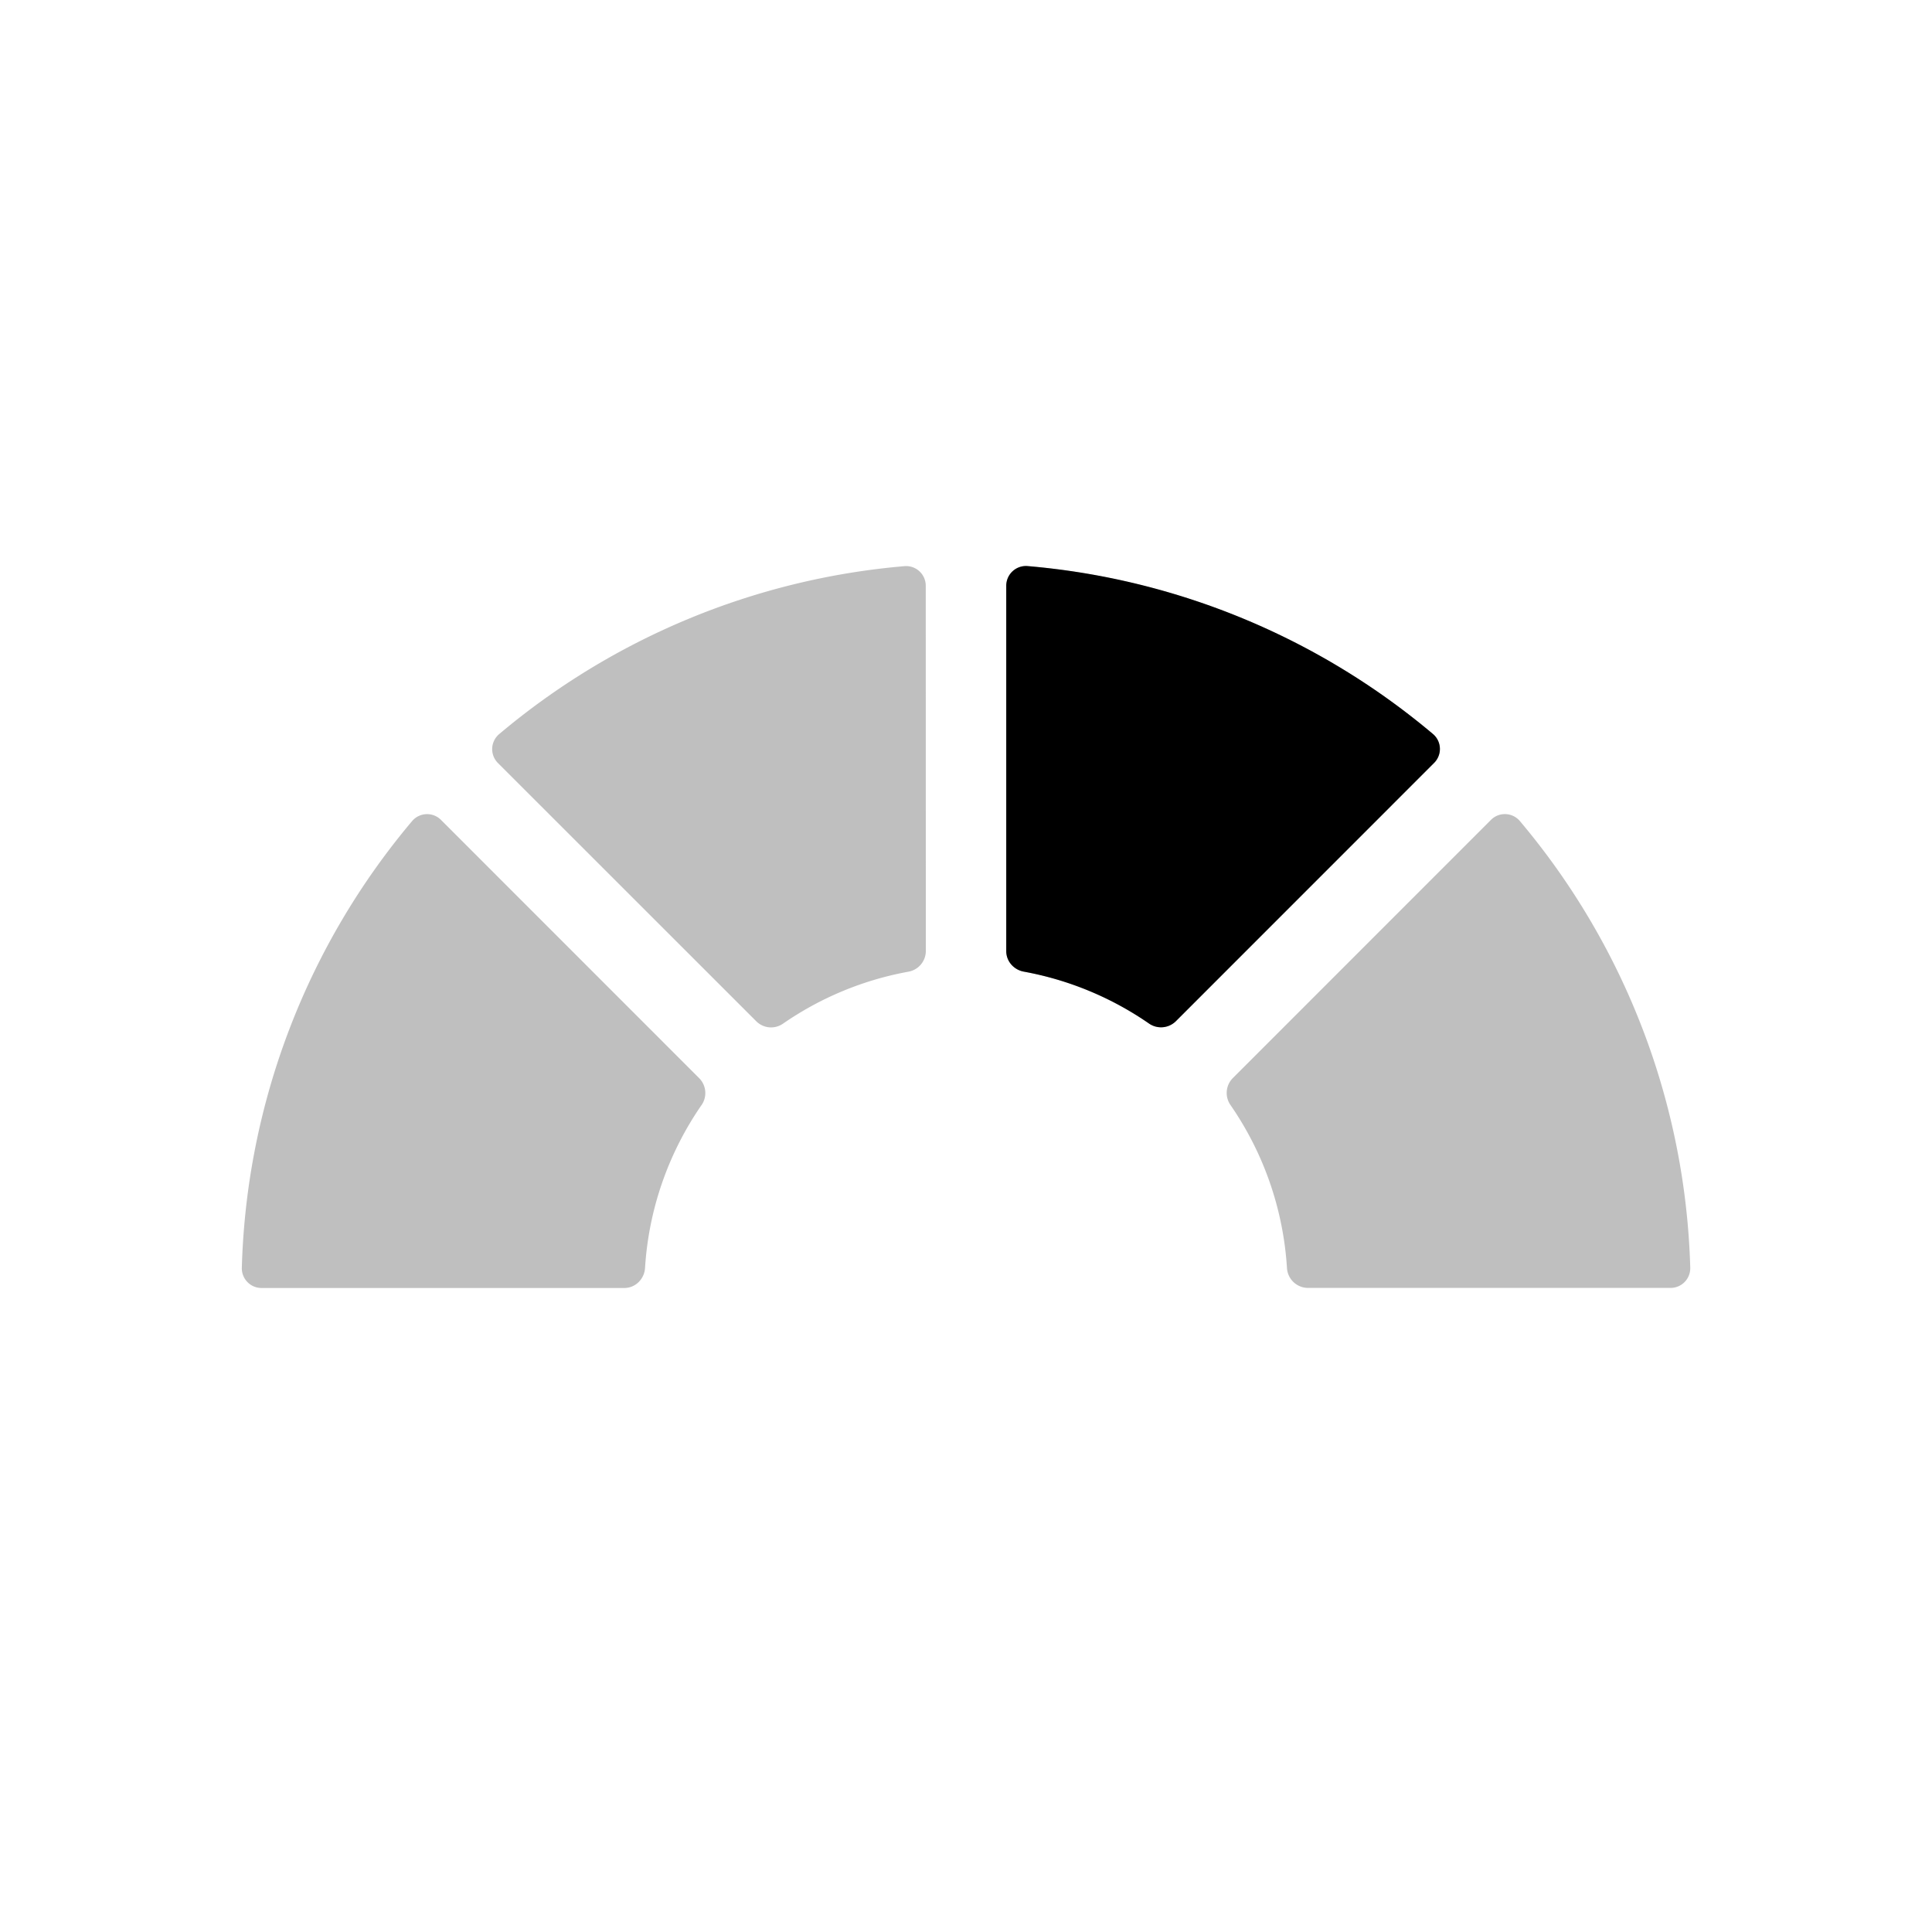 <svg xmlns="http://www.w3.org/2000/svg" viewBox="0 0 24 24"><g fill="currentColor" fill-rule="evenodd" clip-rule="evenodd"><path fill-opacity=".25" d="M18.52 10.186a.244.244 0 0 1 .36.013a9 9 0 0 1 2.117 5.55a.245.245 0 0 1-.247.25h-4.505a.263.263 0 0 1-.258-.25a3.995 3.995 0 0 0-.7-2.02a.262.262 0 0 1 .025-.334zm-.72-1.067c.11.092.115.258.014.36l-3.21 3.209a.262.262 0 0 1-.333.025a3.997 3.997 0 0 0-1.553-.643a.262.262 0 0 1-.218-.254V7.278c0-.144.12-.258.264-.246A9 9 0 0 1 17.8 9.12m-6.3-1.841a.244.244 0 0 0-.264-.246A9 9 0 0 0 6.2 9.12a.244.244 0 0 0-.013.36l3.21 3.209a.26.26 0 0 0 .333.025a3.996 3.996 0 0 1 1.553-.643a.262.262 0 0 0 .218-.254zm-2.786 6.45a.262.262 0 0 0-.026-.333l-3.209-3.21a.244.244 0 0 0-.36.014a9 9 0 0 0-2.115 5.55a.245.245 0 0 0 .246.25h4.505c.138 0 .25-.111.258-.25c.045-.727.29-1.426.7-2.02"/><path d="M12.5 11.816c0 .126.094.231.218.254a3.996 3.996 0 0 1 1.553.643a.262.262 0 0 0 .334-.025l3.209-3.21a.244.244 0 0 0-.013-.36a9 9 0 0 0-5.037-2.086a.245.245 0 0 0-.264.246z"/></g></svg>